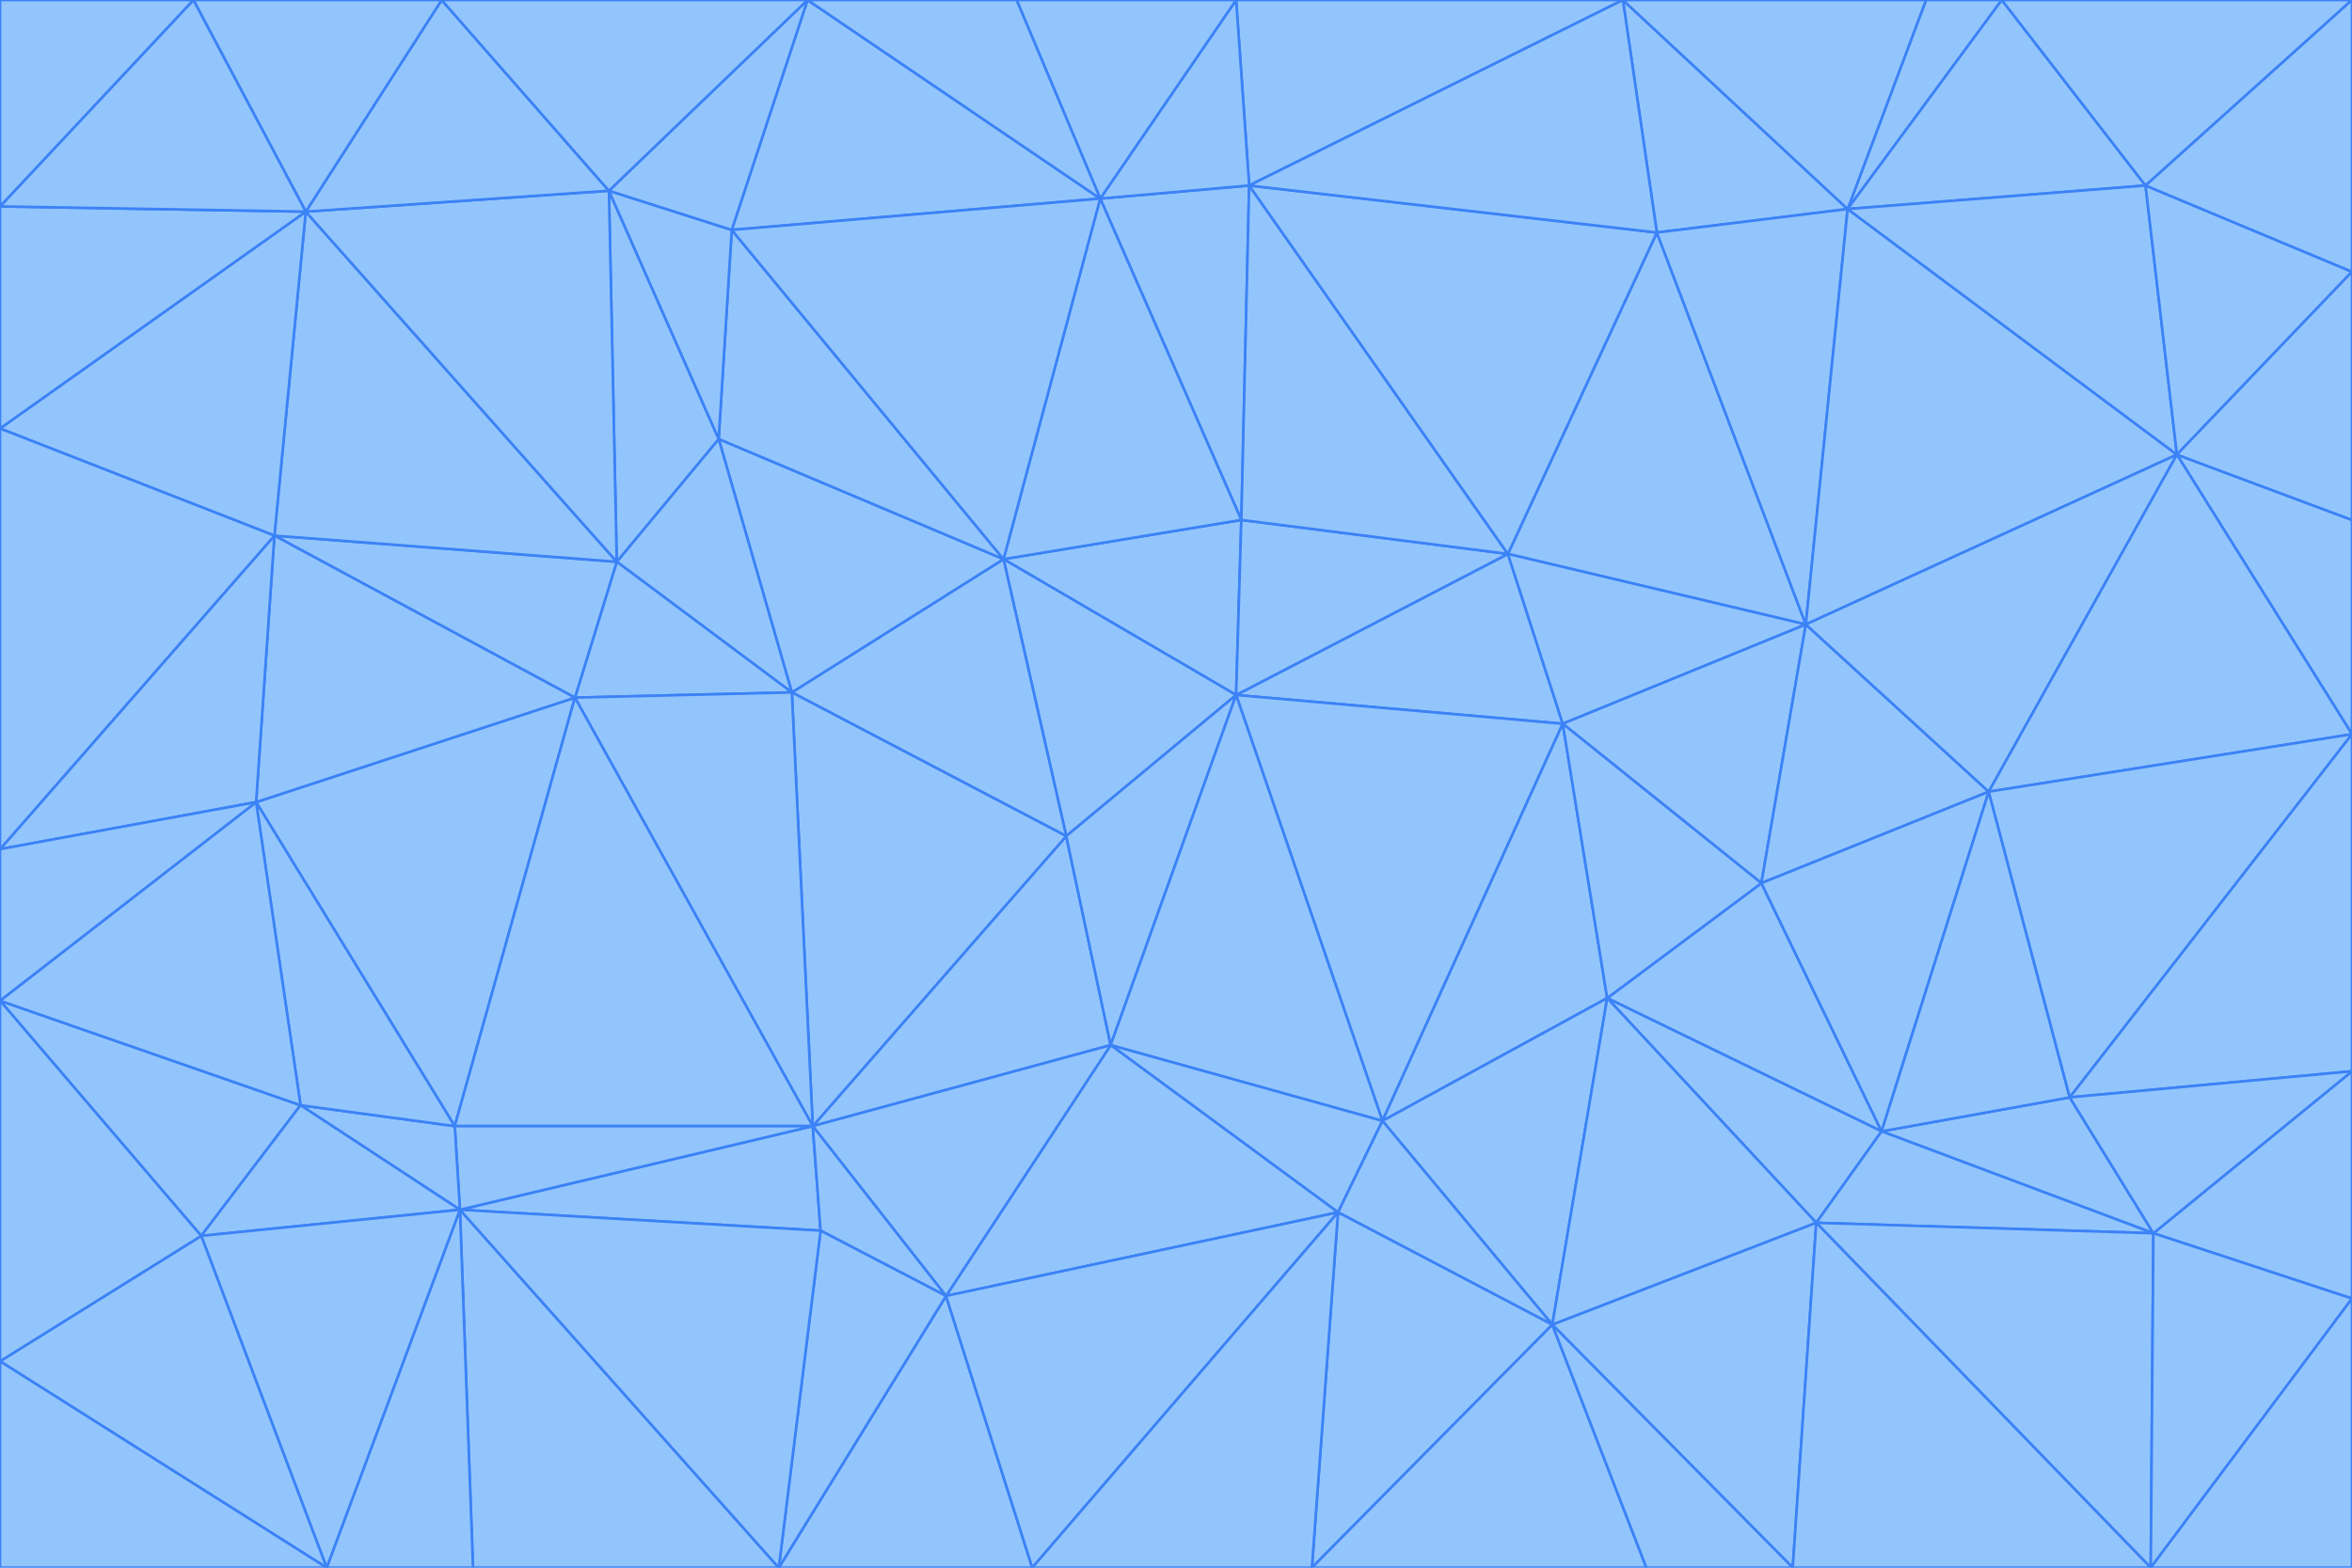 <svg id="visual" viewBox="0 0 900 600" width="900" height="600" xmlns="http://www.w3.org/2000/svg" xmlns:xlink="http://www.w3.org/1999/xlink" version="1.1"><g stroke-width="1" stroke-linejoin="bevel"><path d="M473 266L475 199L384 214Z" fill="#93c5fd" stroke="#3b82f6"></path><path d="M384 214L408 320L473 266Z" fill="#93c5fd" stroke="#3b82f6"></path><path d="M384 214L303 265L408 320Z" fill="#93c5fd" stroke="#3b82f6"></path><path d="M598 277L577 212L473 266Z" fill="#93c5fd" stroke="#3b82f6"></path><path d="M473 266L577 212L475 199Z" fill="#93c5fd" stroke="#3b82f6"></path><path d="M478 71L421 76L475 199Z" fill="#93c5fd" stroke="#3b82f6"></path><path d="M475 199L421 76L384 214Z" fill="#93c5fd" stroke="#3b82f6"></path><path d="M384 214L275 168L303 265Z" fill="#93c5fd" stroke="#3b82f6"></path><path d="M577 212L478 71L475 199Z" fill="#93c5fd" stroke="#3b82f6"></path><path d="M311 431L425 400L408 320Z" fill="#93c5fd" stroke="#3b82f6"></path><path d="M408 320L425 400L473 266Z" fill="#93c5fd" stroke="#3b82f6"></path><path d="M529 429L598 277L473 266Z" fill="#93c5fd" stroke="#3b82f6"></path><path d="M280 88L275 168L384 214Z" fill="#93c5fd" stroke="#3b82f6"></path><path d="M275 168L236 215L303 265Z" fill="#93c5fd" stroke="#3b82f6"></path><path d="M303 265L311 431L408 320Z" fill="#93c5fd" stroke="#3b82f6"></path><path d="M309 0L280 88L421 76Z" fill="#93c5fd" stroke="#3b82f6"></path><path d="M421 76L280 88L384 214Z" fill="#93c5fd" stroke="#3b82f6"></path><path d="M275 168L233 73L236 215Z" fill="#93c5fd" stroke="#3b82f6"></path><path d="M236 215L220 267L303 265Z" fill="#93c5fd" stroke="#3b82f6"></path><path d="M425 400L529 429L473 266Z" fill="#93c5fd" stroke="#3b82f6"></path><path d="M220 267L311 431L303 265Z" fill="#93c5fd" stroke="#3b82f6"></path><path d="M425 400L512 464L529 429Z" fill="#93c5fd" stroke="#3b82f6"></path><path d="M621 0L473 0L478 71Z" fill="#93c5fd" stroke="#3b82f6"></path><path d="M478 71L473 0L421 76Z" fill="#93c5fd" stroke="#3b82f6"></path><path d="M473 0L389 0L421 76Z" fill="#93c5fd" stroke="#3b82f6"></path><path d="M529 429L615 382L598 277Z" fill="#93c5fd" stroke="#3b82f6"></path><path d="M362 496L512 464L425 400Z" fill="#93c5fd" stroke="#3b82f6"></path><path d="M529 429L594 507L615 382Z" fill="#93c5fd" stroke="#3b82f6"></path><path d="M691 239L634 89L577 212Z" fill="#93c5fd" stroke="#3b82f6"></path><path d="M577 212L634 89L478 71Z" fill="#93c5fd" stroke="#3b82f6"></path><path d="M691 239L577 212L598 277Z" fill="#93c5fd" stroke="#3b82f6"></path><path d="M280 88L233 73L275 168Z" fill="#93c5fd" stroke="#3b82f6"></path><path d="M236 215L105 205L220 267Z" fill="#93c5fd" stroke="#3b82f6"></path><path d="M309 0L233 73L280 88Z" fill="#93c5fd" stroke="#3b82f6"></path><path d="M674 338L691 239L598 277Z" fill="#93c5fd" stroke="#3b82f6"></path><path d="M389 0L309 0L421 76Z" fill="#93c5fd" stroke="#3b82f6"></path><path d="M720 433L674 338L615 382Z" fill="#93c5fd" stroke="#3b82f6"></path><path d="M615 382L674 338L598 277Z" fill="#93c5fd" stroke="#3b82f6"></path><path d="M176 463L314 471L311 431Z" fill="#93c5fd" stroke="#3b82f6"></path><path d="M311 431L362 496L425 400Z" fill="#93c5fd" stroke="#3b82f6"></path><path d="M314 471L362 496L311 431Z" fill="#93c5fd" stroke="#3b82f6"></path><path d="M707 80L621 0L634 89Z" fill="#93c5fd" stroke="#3b82f6"></path><path d="M634 89L621 0L478 71Z" fill="#93c5fd" stroke="#3b82f6"></path><path d="M691 239L707 80L634 89Z" fill="#93c5fd" stroke="#3b82f6"></path><path d="M512 464L594 507L529 429Z" fill="#93c5fd" stroke="#3b82f6"></path><path d="M502 600L594 507L512 464Z" fill="#93c5fd" stroke="#3b82f6"></path><path d="M98 307L174 431L220 267Z" fill="#93c5fd" stroke="#3b82f6"></path><path d="M220 267L174 431L311 431Z" fill="#93c5fd" stroke="#3b82f6"></path><path d="M298 600L395 600L362 496Z" fill="#93c5fd" stroke="#3b82f6"></path><path d="M117 81L105 205L236 215Z" fill="#93c5fd" stroke="#3b82f6"></path><path d="M674 338L761 303L691 239Z" fill="#93c5fd" stroke="#3b82f6"></path><path d="M691 239L833 174L707 80Z" fill="#93c5fd" stroke="#3b82f6"></path><path d="M720 433L761 303L674 338Z" fill="#93c5fd" stroke="#3b82f6"></path><path d="M105 205L98 307L220 267Z" fill="#93c5fd" stroke="#3b82f6"></path><path d="M174 431L176 463L311 431Z" fill="#93c5fd" stroke="#3b82f6"></path><path d="M115 423L176 463L174 431Z" fill="#93c5fd" stroke="#3b82f6"></path><path d="M695 468L720 433L615 382Z" fill="#93c5fd" stroke="#3b82f6"></path><path d="M233 73L117 81L236 215Z" fill="#93c5fd" stroke="#3b82f6"></path><path d="M169 0L117 81L233 73Z" fill="#93c5fd" stroke="#3b82f6"></path><path d="M309 0L169 0L233 73Z" fill="#93c5fd" stroke="#3b82f6"></path><path d="M594 507L695 468L615 382Z" fill="#93c5fd" stroke="#3b82f6"></path><path d="M298 600L362 496L314 471Z" fill="#93c5fd" stroke="#3b82f6"></path><path d="M362 496L395 600L512 464Z" fill="#93c5fd" stroke="#3b82f6"></path><path d="M594 507L686 600L695 468Z" fill="#93c5fd" stroke="#3b82f6"></path><path d="M98 307L115 423L174 431Z" fill="#93c5fd" stroke="#3b82f6"></path><path d="M395 600L502 600L512 464Z" fill="#93c5fd" stroke="#3b82f6"></path><path d="M766 0L737 0L707 80Z" fill="#93c5fd" stroke="#3b82f6"></path><path d="M707 80L737 0L621 0Z" fill="#93c5fd" stroke="#3b82f6"></path><path d="M181 600L298 600L176 463Z" fill="#93c5fd" stroke="#3b82f6"></path><path d="M176 463L298 600L314 471Z" fill="#93c5fd" stroke="#3b82f6"></path><path d="M900 199L833 174L900 281Z" fill="#93c5fd" stroke="#3b82f6"></path><path d="M761 303L833 174L691 239Z" fill="#93c5fd" stroke="#3b82f6"></path><path d="M821 71L766 0L707 80Z" fill="#93c5fd" stroke="#3b82f6"></path><path d="M824 472L792 420L720 433Z" fill="#93c5fd" stroke="#3b82f6"></path><path d="M720 433L792 420L761 303Z" fill="#93c5fd" stroke="#3b82f6"></path><path d="M824 472L720 433L695 468Z" fill="#93c5fd" stroke="#3b82f6"></path><path d="M502 600L630 600L594 507Z" fill="#93c5fd" stroke="#3b82f6"></path><path d="M833 174L821 71L707 80Z" fill="#93c5fd" stroke="#3b82f6"></path><path d="M169 0L74 0L117 81Z" fill="#93c5fd" stroke="#3b82f6"></path><path d="M117 81L0 164L105 205Z" fill="#93c5fd" stroke="#3b82f6"></path><path d="M105 205L0 325L98 307Z" fill="#93c5fd" stroke="#3b82f6"></path><path d="M0 383L77 473L115 423Z" fill="#93c5fd" stroke="#3b82f6"></path><path d="M115 423L77 473L176 463Z" fill="#93c5fd" stroke="#3b82f6"></path><path d="M0 383L115 423L98 307Z" fill="#93c5fd" stroke="#3b82f6"></path><path d="M0 79L0 164L117 81Z" fill="#93c5fd" stroke="#3b82f6"></path><path d="M0 164L0 325L105 205Z" fill="#93c5fd" stroke="#3b82f6"></path><path d="M630 600L686 600L594 507Z" fill="#93c5fd" stroke="#3b82f6"></path><path d="M125 600L181 600L176 463Z" fill="#93c5fd" stroke="#3b82f6"></path><path d="M823 600L824 472L695 468Z" fill="#93c5fd" stroke="#3b82f6"></path><path d="M900 281L833 174L761 303Z" fill="#93c5fd" stroke="#3b82f6"></path><path d="M0 325L0 383L98 307Z" fill="#93c5fd" stroke="#3b82f6"></path><path d="M77 473L125 600L176 463Z" fill="#93c5fd" stroke="#3b82f6"></path><path d="M74 0L0 79L117 81Z" fill="#93c5fd" stroke="#3b82f6"></path><path d="M900 281L761 303L792 420Z" fill="#93c5fd" stroke="#3b82f6"></path><path d="M833 174L900 104L821 71Z" fill="#93c5fd" stroke="#3b82f6"></path><path d="M900 410L900 281L792 420Z" fill="#93c5fd" stroke="#3b82f6"></path><path d="M0 521L125 600L77 473Z" fill="#93c5fd" stroke="#3b82f6"></path><path d="M900 199L900 104L833 174Z" fill="#93c5fd" stroke="#3b82f6"></path><path d="M821 71L900 0L766 0Z" fill="#93c5fd" stroke="#3b82f6"></path><path d="M74 0L0 0L0 79Z" fill="#93c5fd" stroke="#3b82f6"></path><path d="M900 497L900 410L824 472Z" fill="#93c5fd" stroke="#3b82f6"></path><path d="M824 472L900 410L792 420Z" fill="#93c5fd" stroke="#3b82f6"></path><path d="M900 104L900 0L821 71Z" fill="#93c5fd" stroke="#3b82f6"></path><path d="M0 383L0 521L77 473Z" fill="#93c5fd" stroke="#3b82f6"></path><path d="M686 600L823 600L695 468Z" fill="#93c5fd" stroke="#3b82f6"></path><path d="M823 600L900 497L824 472Z" fill="#93c5fd" stroke="#3b82f6"></path><path d="M0 521L0 600L125 600Z" fill="#93c5fd" stroke="#3b82f6"></path><path d="M823 600L900 600L900 497Z" fill="#93c5fd" stroke="#3b82f6"></path></g></svg>